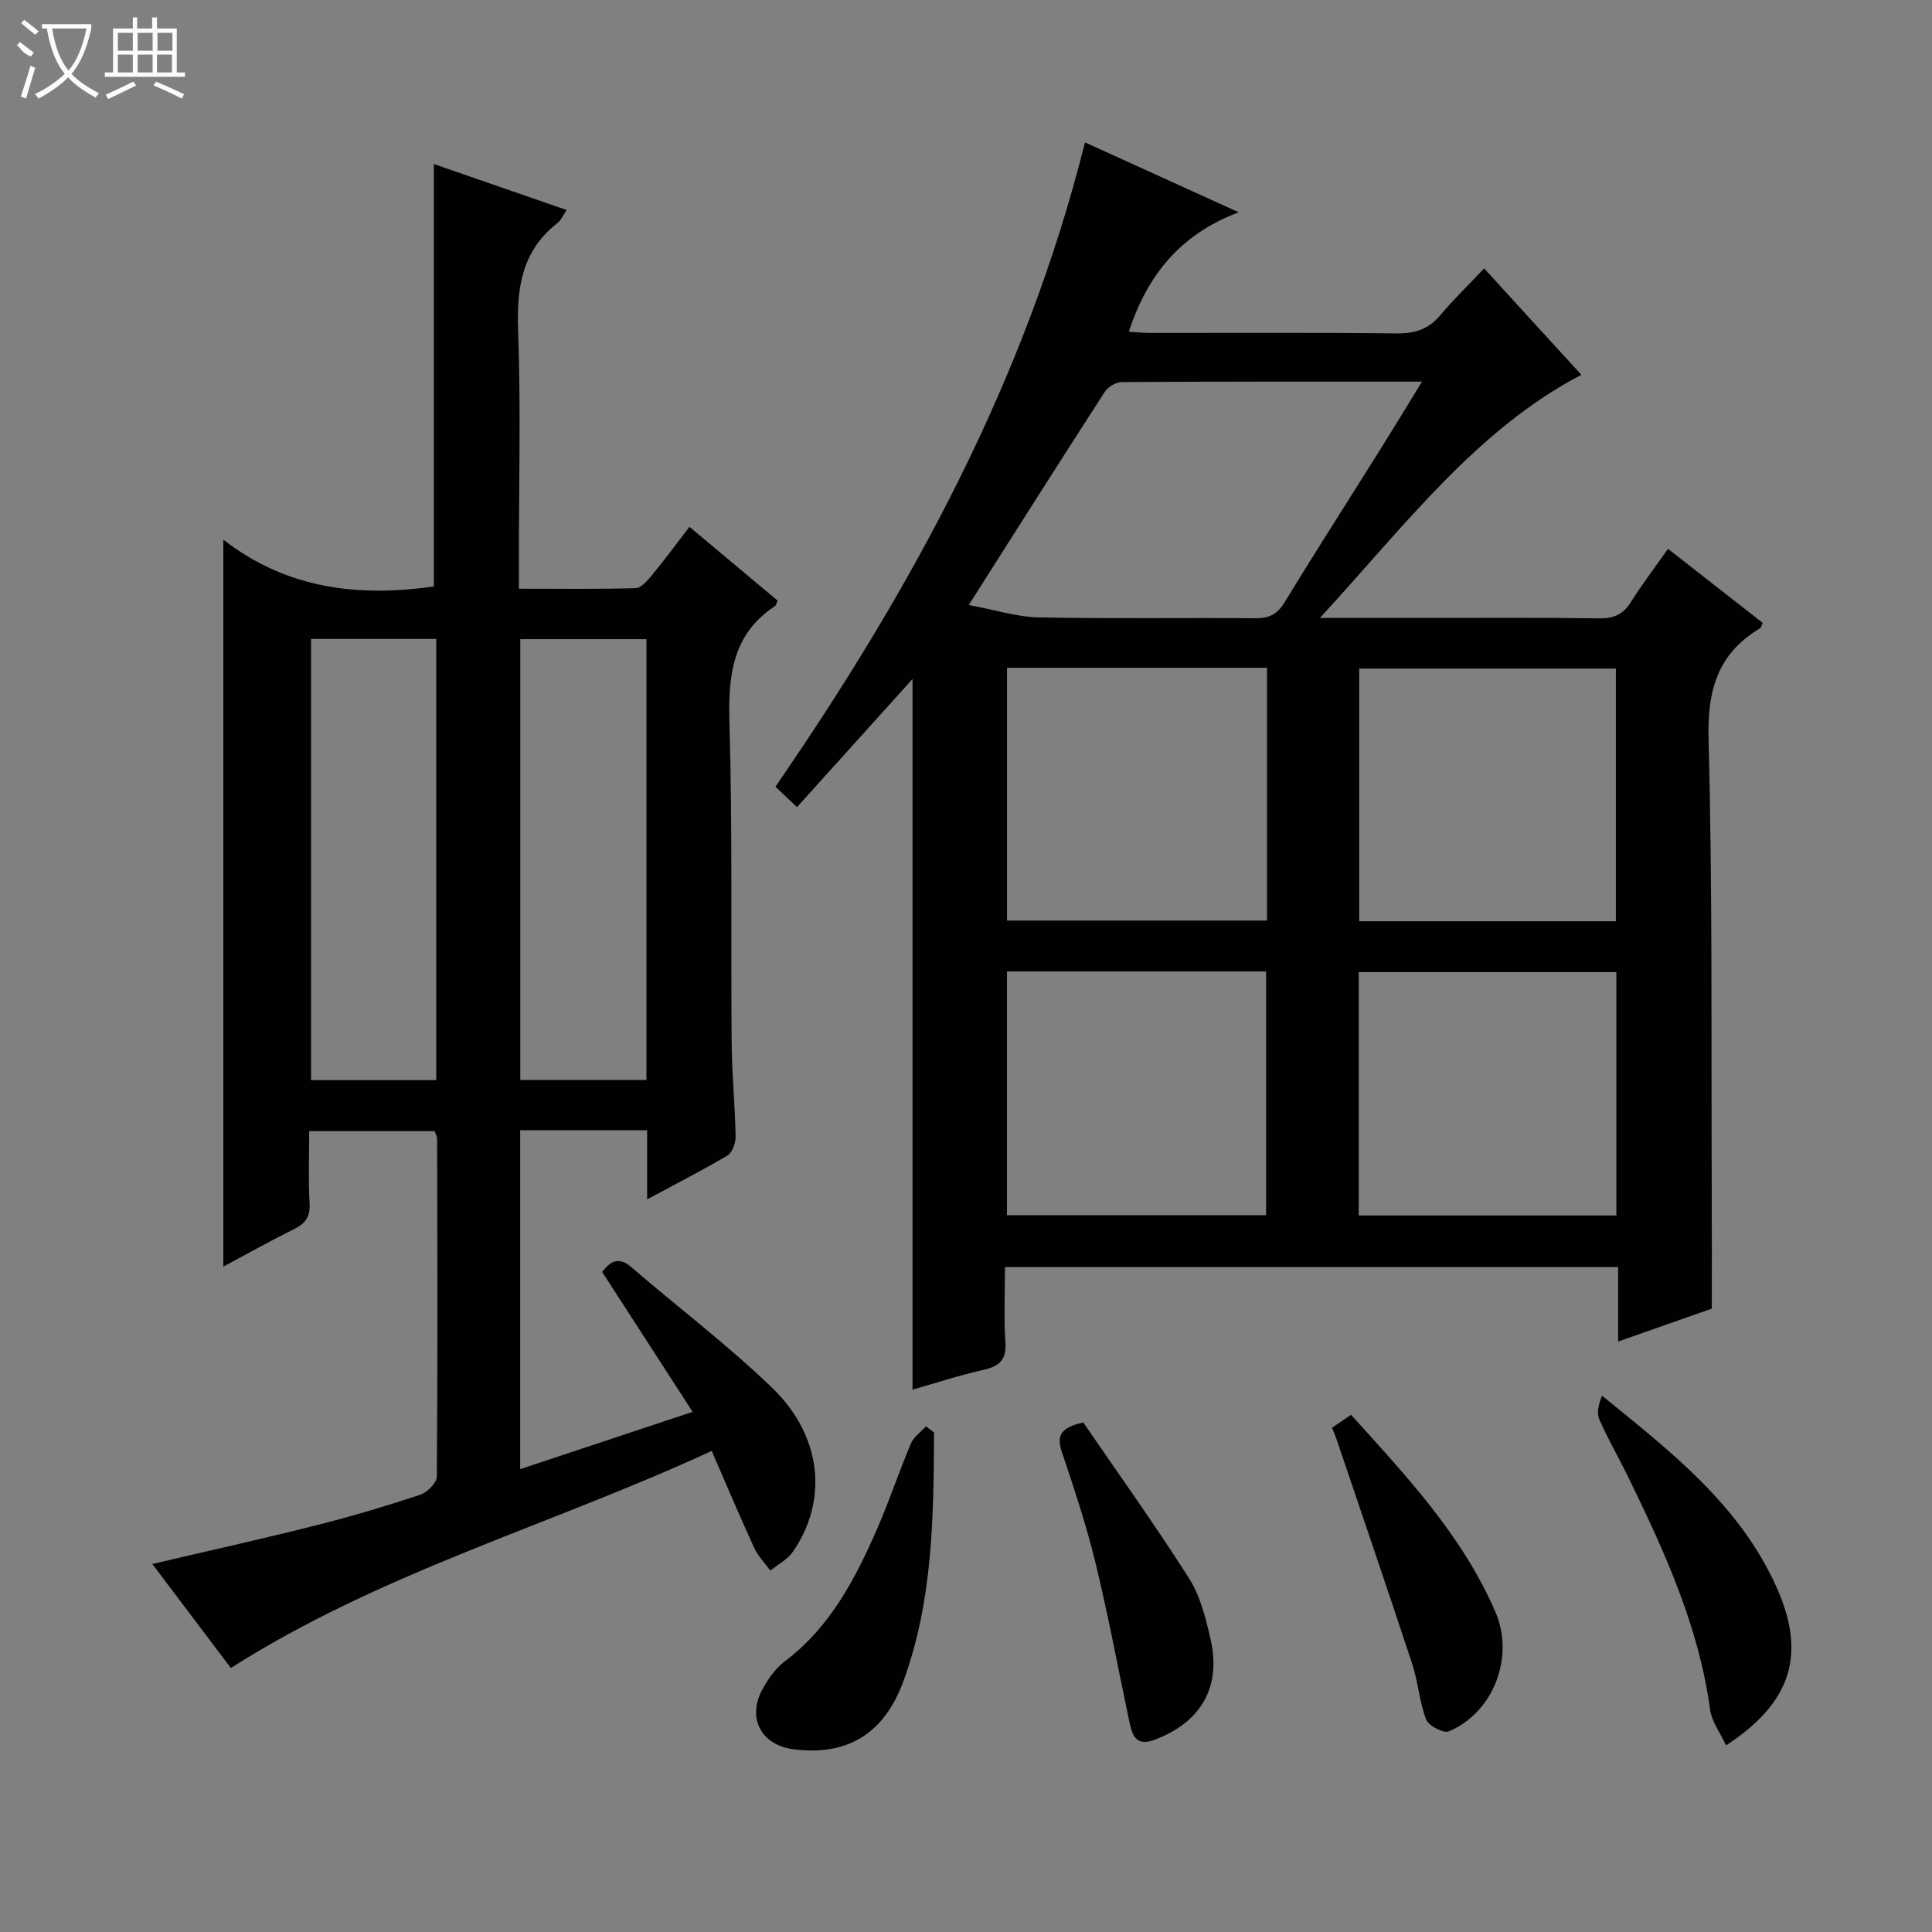 <svg enable-background="new 0 0 400 400" viewBox="0 0 400 400" xmlns="http://www.w3.org/2000/svg"><rect x="0" y="0" width="400" height="400" fill="#808080" stroke="none"/><g fill="#010102"><path d="m354.41 270.94c-6.15 2.16-12.52 4.4-19.39 6.81 0-5.5 0-10.29 0-15.41-42.36 0-84.39 0-126.95 0 0 5.26-.26 10.4.09 15.5.24 3.59-1.11 4.99-4.45 5.75-5.14 1.16-10.17 2.81-14.78 4.12 0-49.05 0-98.04 0-147.13-7.85 8.7-15.79 17.51-23.92 26.52-1.64-1.55-2.81-2.65-4.47-4.22 28.15-40.88 51.74-83.97 64.09-133.4 10.24 4.66 20.25 9.21 31.83 14.47-12.24 4.62-18.95 13.14-22.75 24.73 1.43.08 2.96.25 4.49.25 16.99.02 33.99-.1 50.98.1 3.81.04 6.63-.9 9.08-3.84 2.65-3.18 5.67-6.07 9.02-9.61 7.02 7.69 13.59 14.87 20.12 22.02-21.71 11.35-36.53 31.22-54.13 50.34h19.36c12.83 0 25.66-.1 38.49.08 3.01.04 4.93-.8 6.52-3.34 2.29-3.65 4.91-7.08 7.7-11.05 6.71 5.24 13.19 10.31 19.62 15.34-.3.6-.36 1-.58 1.13-8.79 5.25-10.91 12.84-10.64 22.96.83 31.47.53 62.96.66 94.45.04 7.6.01 15.23.01 23.43zm-153.84-145.68c5.43 1 9.93 2.47 14.46 2.56 14.98.31 29.96.05 44.94.18 2.83.02 4.49-.84 5.99-3.3 6.4-10.5 13.05-20.85 19.58-31.27 2.86-4.57 5.66-9.19 8.87-14.42-21.31 0-41.74-.03-62.17.09-1.2.01-2.85 1-3.51 2.03-9.29 14.36-18.42 28.81-28.16 44.13zm7.92 13v52.33h53.83c0-17.58 0-34.83 0-52.33-18.02 0-35.76 0-53.83 0zm126.06 52.48c0-17.44 0-34.92 0-52.32-17.89 0-35.59 0-53.14 0v52.32zm-126.07 10.39v50.46h53.65c0-17.01 0-33.69 0-50.46-18.07 0-35.69 0-53.65 0zm72.83 50.52h53.34c0-16.99 0-33.69 0-50.38-17.94 0-35.52 0-53.34 0z"/><path d="m133.98 248.31c0-5.14 0-9.42 0-14.31-4.58 0-8.85 0-13.12 0-4.29 0-8.59 0-13.16 0v70.17c11.81-3.93 23.34-7.76 35.7-11.86-6.46-9.99-12.57-19.44-18.73-28.97 1.65-2.11 3.33-3.33 6.04-.99 9.7 8.36 19.97 16.12 29.17 25 10.35 10 11.6 23.31 4.28 33.92-1.11 1.61-3.09 2.62-4.66 3.91-1.14-1.56-2.56-2.99-3.35-4.71-2.96-6.44-5.71-12.97-8.8-20.07-33.27 15.38-68.33 25.07-99.56 44.94-5.22-6.91-10.67-14.13-16.25-21.53 11.54-2.71 22.77-5.2 33.92-8.01 7.24-1.82 14.41-3.97 21.5-6.31 1.46-.48 3.46-2.46 3.48-3.76.19-23.33.11-46.66.06-69.99 0-.46-.3-.92-.52-1.55-8.45 0-16.89 0-25.96 0 0 5.09-.2 10.03.08 14.96.15 2.78-.88 4.18-3.26 5.35-4.87 2.4-9.6 5.07-14.6 7.74 0-50.09 0-99.58 0-150.51 13.4 10.4 28.23 11.85 43.58 9.7 0-29.02 0-58.08 0-87.47 8.85 3.07 17.99 6.23 27.49 9.52-.76 1.12-1.15 2.12-1.87 2.68-7.34 5.7-8.49 13.32-8.17 22.12.57 15.81.16 31.66.16 47.49v6.12c8.35 0 16.27.11 24.18-.12 1.14-.03 2.42-1.55 3.33-2.64 2.54-3.07 4.91-6.28 7.81-10.05 6.23 5.21 12.27 10.26 18.26 15.28-.27.55-.33.97-.57 1.13-8.94 5.91-9.69 14.56-9.41 24.37.63 21.98.26 43.99.45 65.98.05 6.48.7 12.95.82 19.43.03 1.35-.67 3.35-1.69 3.96-5.14 3.06-10.47 5.76-16.63 9.08zm-43.66-116.02c-9.06 0-17.49 0-25.92 0v91.34h25.92c0-30.57 0-60.83 0-91.34zm43.52.04c-8.89 0-17.44 0-26.12 0v91.26h26.12c0-30.49 0-60.63 0-91.26z"/><path d="m357.36 361.36c-1.18-2.56-2.97-4.9-3.31-7.43-2.33-17.23-9.44-32.72-16.93-48.09-1.96-4.03-4.23-7.91-6.02-12.01-.58-1.34-.09-3.14.57-4.88 14.21 11.56 28.41 22.53 36.08 39.52 6.24 13.81 3.38 23.91-10.39 32.89z"/><path d="m193.38 296.57c-.08 17.4-.23 34.83-6.34 51.5-4.02 10.98-11.72 15.53-22.8 14.09-6.64-.87-9.63-6.47-6.39-12.4 1.17-2.15 2.71-4.34 4.62-5.79 9.42-7.1 14.62-17.09 19.16-27.51 2.51-5.77 4.5-11.77 6.95-17.57.59-1.39 2.07-2.41 3.14-3.59.56.43 1.11.85 1.66 1.27z"/><path d="m224.28 294.51c7.26 10.6 14.89 21.24 21.9 32.27 2.33 3.66 3.46 8.24 4.45 12.56 2.27 9.94-1.94 17.2-11.54 20.85-4.2 1.6-4.76-1.32-5.37-4.22-2.29-10.85-4.32-21.76-6.94-32.53-1.88-7.71-4.4-15.28-6.93-22.81-1.09-3.26-.44-5.05 4.43-6.12z"/><path d="m275.78 295.6c1.32-.9 2.52-1.71 3.94-2.68 11.43 12.65 23.05 24.98 29.89 40.82 4.01 9.28-.35 20.78-9.64 24.72-1.09.46-4.2-1.16-4.7-2.45-1.41-3.66-1.65-7.75-2.88-11.49-5.11-15.53-10.42-31-15.66-46.5-.25-.75-.58-1.49-.95-2.42z"/></g><path d="m6.4 11.7c-2-.8-1.9-1.6-2.9-2.3l.6-.7c.9.7 1.9 1.4 2.9 2.2zm-2.1 8.3c.7-2.1 1.4-4.2 2-6.4.2.1.6.3 1 .4-.7 2.3-1.3 4.4-1.9 6.4zm3-12.8c-1.1-.9-2.1-1.7-2.9-2.4l.6-.7c1 .8 2 1.5 3 2.4zm1.4-1.3v-.9h10.2v.9c-.9 4.2-2.3 7.3-4.1 9.4 1.3 1.4 3.2 2.7 5.7 4-.2.2-.4.5-.7.9-2.5-1.4-4.4-2.7-5.7-4.2-1.4 1.5-3.5 3-6.1 4.4 0 0 0 0-.1-.1-.3-.4-.5-.7-.7-.8 2.7-1.3 4.7-2.8 6.2-4.2-1.8-2.2-3-5.3-3.7-9.4zm9.2 0h-7.1c.6 3.8 1.7 6.7 3.4 8.7 1.7-2 2.9-4.8 3.7-8.7z" fill="#fbfcfa"/><path d="m31.6 3.6h.9v2.3h4.1v9.1h1.7v.9h-16.6v-.9h1.7v-9.1h4.1v-2.3h.9v2.3h3.1v-2.3zm-4 13.3.6.8c-1.9.9-3.8 1.9-5.8 2.8-.2-.3-.3-.6-.5-.9 2-.9 3.9-1.8 5.7-2.7zm-3.2-10.1v3.7h3.1v-3.7zm0 4.5v3.7h3.1v-3.7zm4.1-4.5v3.7h3.1v-3.7zm0 4.5v3.7h3.1v-3.7zm9.1 9.1c-2.1-1.1-4.1-2-5.8-2.7l.5-.8c2.2.9 4.1 1.8 5.8 2.6l-.4.9zm-1.9-13.6h-3.1v3.7h3.1zm-3.2 4.5v3.7h3.1v-3.7z" fill="#fbfcfa"/></svg>